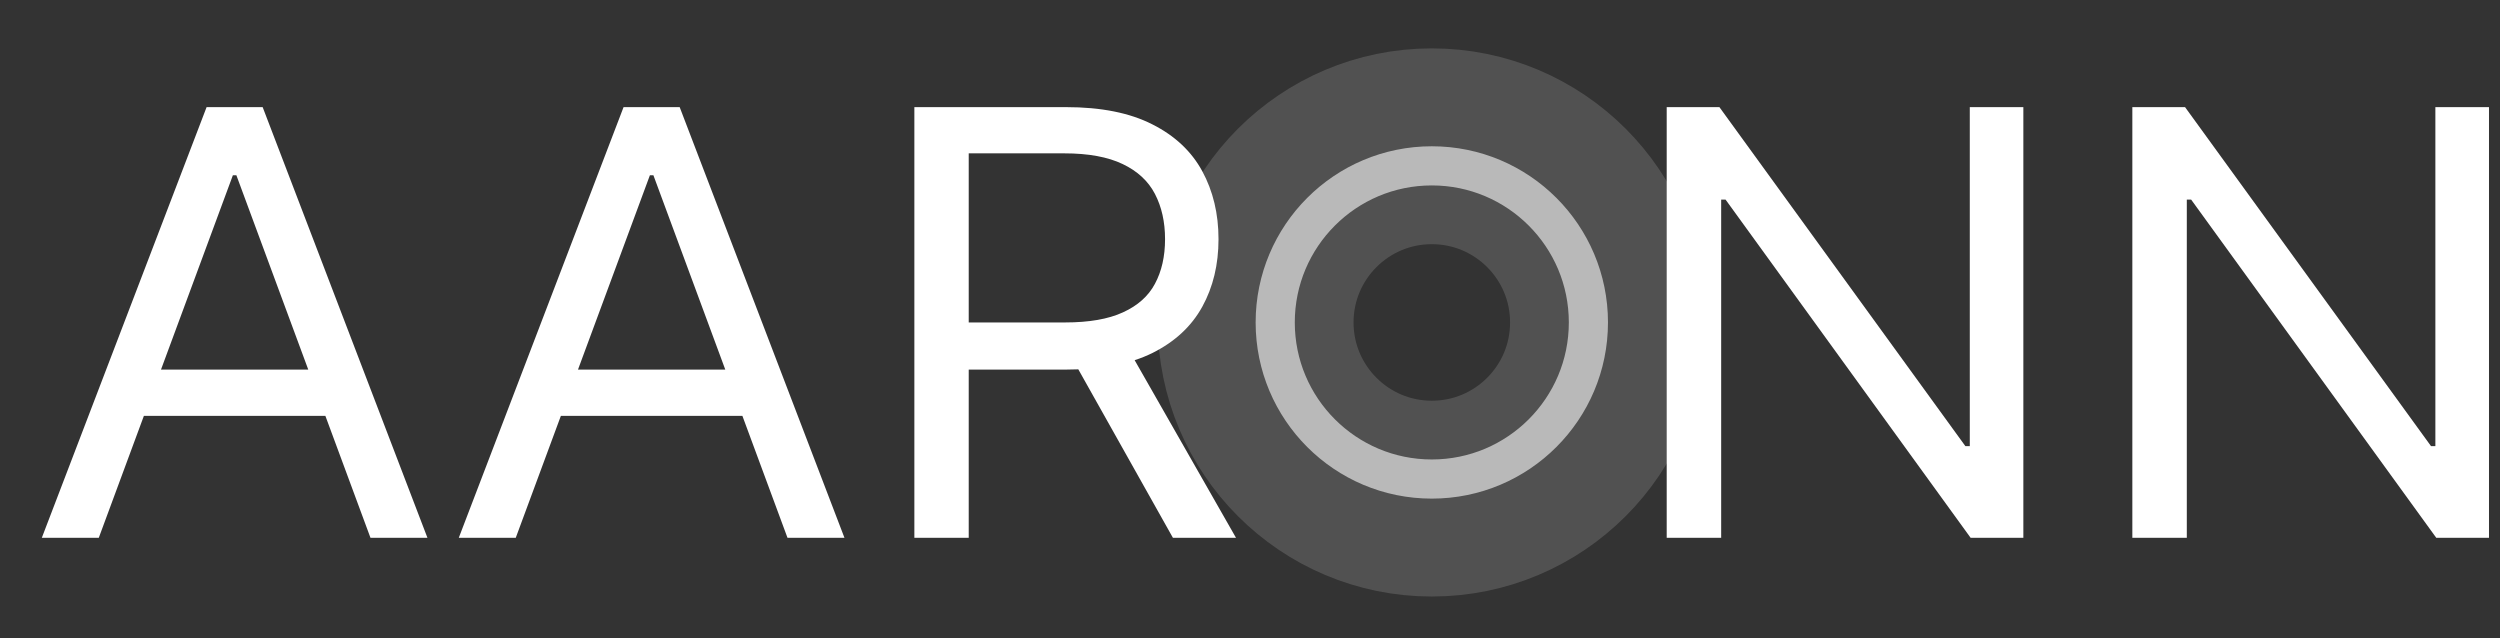 <svg width="47" height="12" viewBox="0 0 47 12" fill="none" xmlns="http://www.w3.org/2000/svg">
<rect x="0" y="0" width="47" height="12" fill="#333333" stroke="none"/>
<circle cx="26.918" cy="6.062" r="3.312" stroke="white" stroke-opacity="0.15" stroke-width="3.681"/>
<circle opacity="0.6" cx="26.918" cy="6.062" r="2.944" stroke="white" stroke-width="0.736"/>
<path d="M1.857 10.111H0.786L3.884 2.014H4.938L8.036 10.111H6.965L4.444 3.295H4.378L1.857 10.111ZM2.252 6.948H6.57V7.818H2.252V6.948Z" fill="white"/>
<path d="M9.696 10.111H8.625L11.723 2.014H12.778L15.876 10.111H14.805L12.284 3.295H12.218L9.696 10.111ZM10.092 6.948H14.409V7.818H10.092V6.948Z" fill="white"/>
<path d="M17.19 10.111V2.014H20.041C20.7 2.014 21.241 2.122 21.664 2.338C22.087 2.551 22.4 2.845 22.603 3.219C22.806 3.594 22.908 4.019 22.908 4.496C22.908 4.974 22.806 5.397 22.603 5.766C22.4 6.135 22.088 6.425 21.668 6.635C21.247 6.844 20.711 6.948 20.057 6.948H17.75V6.062H20.024C20.474 6.062 20.837 5.999 21.112 5.872C21.389 5.746 21.59 5.567 21.713 5.335C21.839 5.1 21.903 4.821 21.903 4.496C21.903 4.172 21.839 3.889 21.713 3.646C21.587 3.404 21.385 3.217 21.108 3.085C20.83 2.951 20.463 2.883 20.008 2.883H18.212V10.111H17.19ZM21.161 6.473L23.237 10.111H22.051L20.008 6.473H21.161Z" fill="white"/>
<path d="M38.039 2.014V10.111H37.048L32.441 3.753H32.358V10.111H31.334V2.014H32.325L36.949 8.387H37.032V2.014H38.039Z" fill="white"/>
<path d="M46.793 2.014V10.111H45.802L41.194 3.753H41.112V10.111H40.088V2.014H41.079L45.703 8.387H45.785V2.014H46.793Z" fill="white"/>
</svg>

